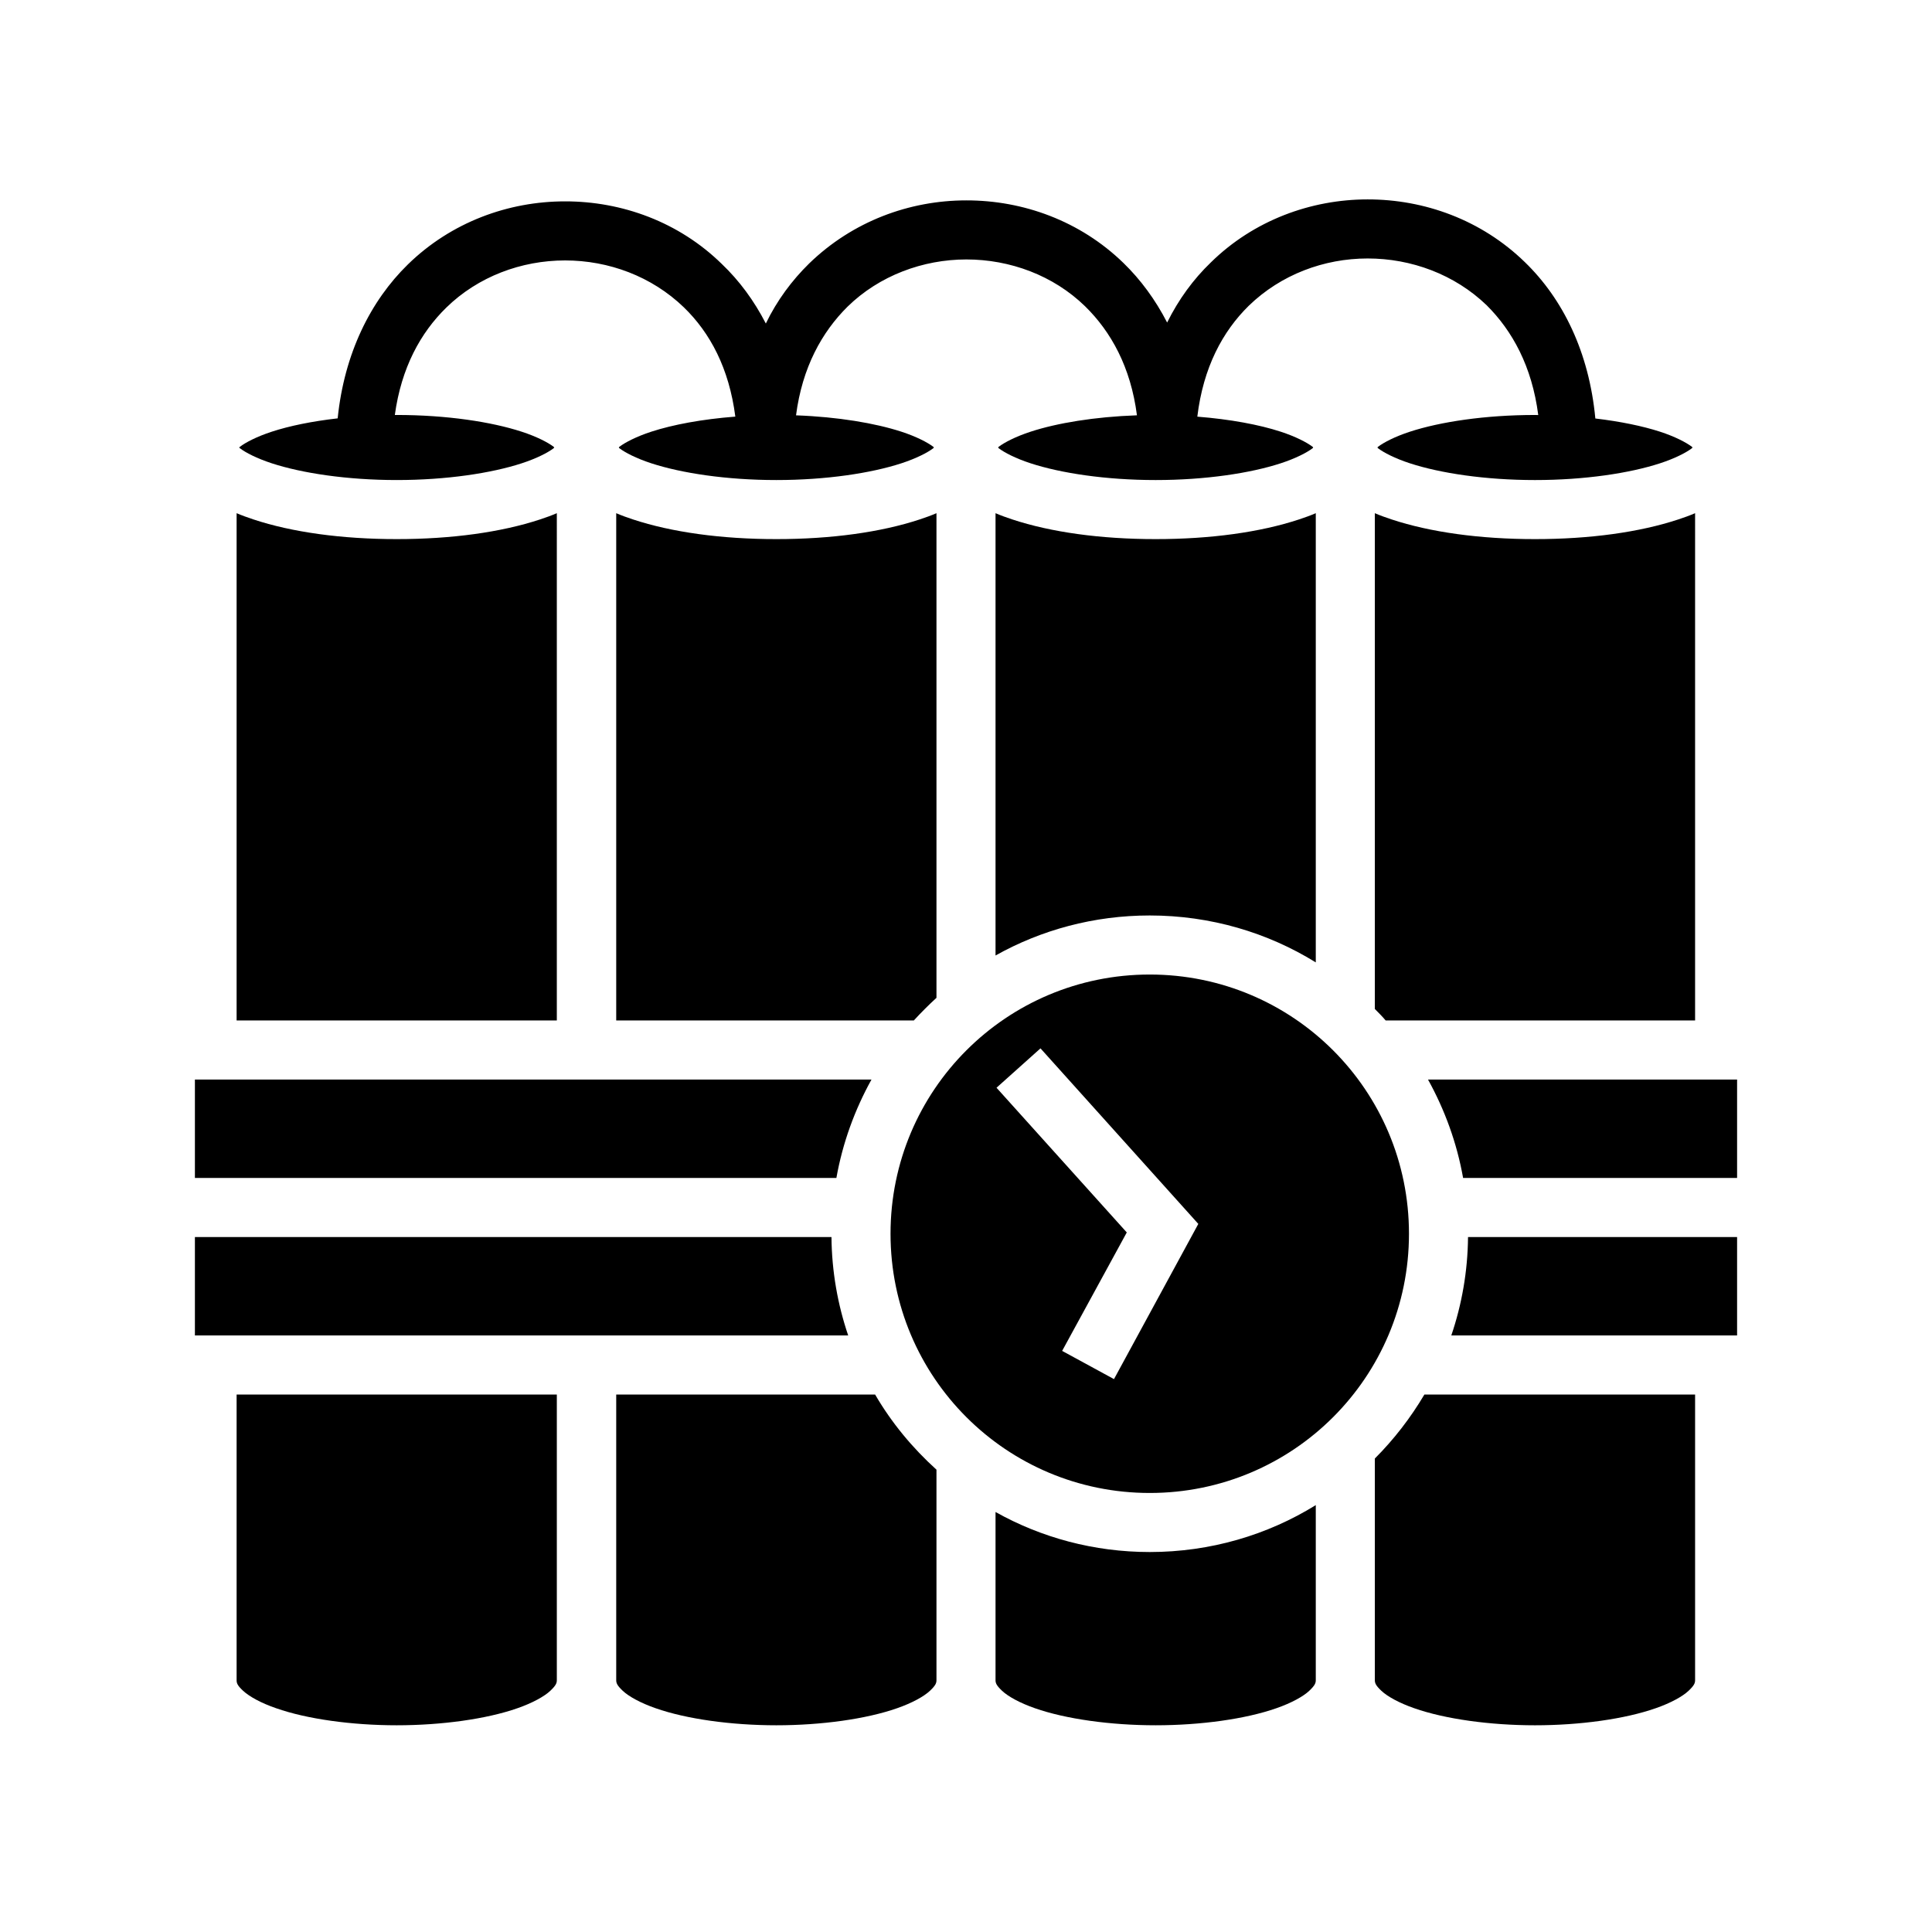 <svg xmlns="http://www.w3.org/2000/svg" width="100%" height="100%" viewBox="0 0 588.8 588.8"><path d="M416.8 60.77c-17.2 0-34.7 6.34-47.8 19.23-5.3 5.1-9.8 11.23-13.3 18.3-3.6-7-8.1-13.09-13.3-18.14-13.2-12.84-30.6-19.11-47.9-19.09-17.3 0-34.6 6.34-47.9 19.23-5.2 5.1-9.8 11.23-13.2 18.3-3.6-7-8.1-13.08-13.4-18.13-13.1-12.85-30.5-19.12-47.8-19.1-17.3 0-34.7 6.34-47.9 19.23-11.34 11.08-19.36 27.06-21.39 46.9-7.82 0.89-14.73 2.31-20.07 4.06-4.59 1.5-8.01 3.29-9.68 4.58-0.18 0.14-0.14 0.12-0.28 0.24 0.14 0.12 0.08 0.09 0.27 0.25 1.67 1.29 5.09 3.07 9.68 4.57 9.18 3 22.92 5.1 38.09 5.1 15.17 0 28.88-2.1 38.08-5.1 4.6-1.5 8-3.28 9.7-4.57 0.2-0.14 0.1-0.13 0.2-0.24-0.1-0.12 0-0.09-0.2-0.25-1.7-1.29-5.1-3.07-9.7-4.57-9.2-3.01-22.92-5.1-38.08-5.1-0.2 0-0.39 0.01-0.59 0.01 1.98-14.44 7.85-25.07 15.67-32.72 9.7-9.49 22.9-14.38 36.2-14.39 13.3 0 26.4 4.84 36.2 14.28 8 7.75 13.8 18.56 15.7 33.32-10.1 0.78-19 2.44-25.6 4.59-4.6 1.5-8 3.29-9.7 4.58-0.2 0.14-0.1 0.12-0.2 0.24 0.1 0.12 0 0.09 0.2 0.25 1.7 1.29 5.1 3.07 9.7 4.57 9.2 3 22.9 5.1 38.1 5.1 15.2 0 28.9-2.1 38.1-5.1 4.6-1.5 8-3.28 9.7-4.57 0.2-0.15 0.1-0.13 0.2-0.25-0.1-0.12 0-0.09-0.2-0.24-1.7-1.29-5.1-3.08-9.7-4.58-8-2.6-19.3-4.51-32.1-4.98 1.9-14.64 7.9-25.38 15.7-33.12 9.7-9.49 23-14.38 36.2-14.39 13.3 0 26.5 4.84 36.2 14.28 7.9 7.74 13.9 18.51 15.8 33.22-12.9 0.45-24.4 2.37-32.4 4.99-4.6 1.5-8 3.29-9.7 4.58-0.2 0.14-0.1 0.12-0.2 0.24 0.1 0.12 0 0.09 0.2 0.25 1.7 1.29 5.1 3.07 9.7 4.57 9.2 3 22.9 5.1 38.1 5.1 15.2 0 28.9-2.1 38.1-5.1 4.6-1.5 8-3.28 9.7-4.57 0.2-0.15 0.1-0.13 0.2-0.25-0.1-0.12 0-0.09-0.2-0.24-1.7-1.29-5.1-3.08-9.7-4.58-6.5-2.13-15.4-3.79-25.4-4.58 1.8-14.99 7.7-25.97 15.7-33.82 9.8-9.49 22.9-14.38 36.2-14.39 13.3 0 26.5 4.84 36.3 14.28 7.8 7.77 13.8 18.62 15.7 33.44-0.4-0.01-0.7-0.02-1-0.02-15.2 0-28.9 2.09-38.1 5.09-4.6 1.5-8 3.29-9.7 4.58-0.2 0.14-0.1 0.12-0.2 0.24 0.1 0.12 0 0.09 0.2 0.25 1.7 1.29 5.1 3.07 9.7 4.57 9.2 3 22.9 5.1 38.1 5.1 15.2 0 28.9-2.1 38.1-5.1 4.6-1.5 8-3.28 9.7-4.57 0.2-0.15 0.1-0.13 0.2-0.25-0.1-0.12 0-0.09-0.2-0.24-1.7-1.29-5.1-3.08-9.7-4.58-5.3-1.72-12.1-3.12-19.7-4.02-1.9-20.21-9.9-36.46-21.5-47.67-13.2-12.85-30.6-19.12-47.9-19.1z m99.8 75.61h8.4-8.4zM72.11 156.4v154.6h97.59V156.4c-1.6 0.7-3.3 1.3-5.1 1.9-11.8 3.9-26.92 6-43.68 6-16.77 0-31.94-2.1-43.69-6-1.79-0.6-3.49-1.2-5.12-1.9z m115.69 0v154.6h90.7c2.2-2.4 4.5-4.7 6.9-6.9V156.4c-1.6 0.7-3.3 1.3-5.1 1.9-11.8 3.9-26.9 6-43.7 6-16.8 0-31.9-2.1-43.7-6-1.8-0.6-3.5-1.2-5.1-1.9z m115.6 0v134.8c13.9-7.8 30-12.2 47-12.2 18.5 0 35.9 5.2 50.6 14.3V156.4c-1.6 0.7-3.3 1.3-5.1 1.9-11.8 3.9-26.9 6-43.7 6-16.8 0-31.9-2.1-43.7-6-1.8-0.6-3.5-1.2-5.1-1.9z m115.6 0v151.1c1.1 1.1 2.3 2.3 3.3 3.5h94.3V156.4c-1.6 0.7-3.3 1.3-5.1 1.9-11.8 3.9-26.9 6-43.7 6-16.8 0-31.9-2.1-43.7-6-1.8-0.6-3.5-1.2-5.1-1.9zM350.4 297c-43.7 0-79 35.3-79 79s35.3 79 79 79 79-35.3 79-79-35.3-79-79-79z m-33.3 22.5l48.1 53.5-25.7 47.3-15.8-8.6 19.7-36.1-39.7-44.1 13.4-12zM59.4 329v30h195.5c1.9-10.7 5.6-20.8 10.7-30H59.4z m375.8 0c5.1 9.2 8.8 19.3 10.7 30H529.4v-30h-94.2zM59.4 377v30h199.1c-3.2-9.4-5-19.5-5.1-30H59.4z m388 0c-0.1 10.5-1.9 20.6-5.1 30H529.4v-30h-82z m-375.29 48v87c0 0.9 0.15 1.6 1.99 3.3 1.84 1.7 5.37 3.7 10.05 5.3 9.36 3.3 23.1 5.2 36.76 5.2 13.66 0 27.39-1.9 36.79-5.2 4.6-1.6 8.2-3.6 10-5.3 1.8-1.7 2-2.4 2-3.3v-87H72.11z m115.69 0v87c0 0.9 0.2 1.6 2 3.3 1.8 1.7 5.4 3.7 10 5.3 9.4 3.3 23.1 5.2 36.8 5.2 13.7 0 27.4-1.9 36.8-5.2 4.6-1.6 8.2-3.6 10-5.3 1.8-1.7 2-2.4 2-3.3v-64.1c-7.3-6.6-13.7-14.3-18.7-22.9h-78.9z m246.3 0c-4.2 7.1-9.3 13.7-15.1 19.5v67.5c0 0.9 0.2 1.6 2 3.3 1.8 1.7 5.4 3.7 10 5.3 9.4 3.3 23.1 5.2 36.8 5.2 13.7 0 27.4-1.9 36.8-5.2 4.6-1.6 8.2-3.6 10-5.3 1.8-1.7 2-2.4 2-3.3v-87h-82.5z m-33.1 33.7c-14.7 9.1-32.1 14.3-50.6 14.3-17 0-33.1-4.4-47-12.2v51.2c0 0.9 0.2 1.6 2 3.3 1.8 1.7 5.4 3.7 10 5.3 9.4 3.3 23.1 5.2 36.8 5.2 13.7 0 27.4-1.9 36.8-5.2 4.6-1.6 8.2-3.6 10-5.3 1.8-1.7 2-2.4 2-3.3v-53.3z" /></svg>